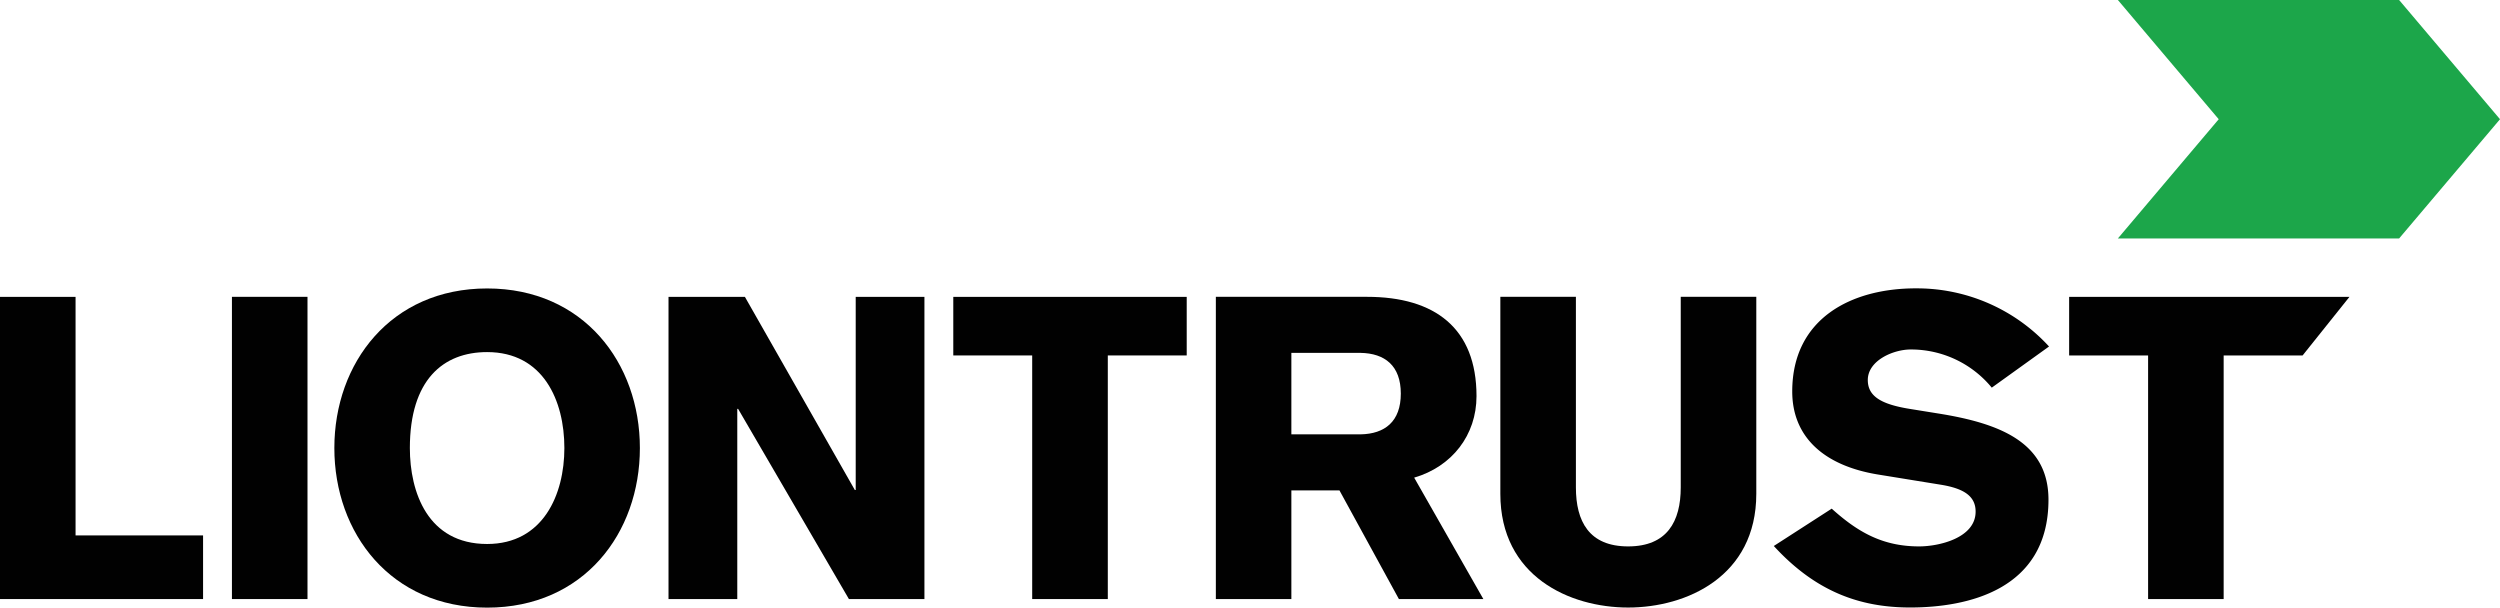 <svg xmlns="http://www.w3.org/2000/svg" viewBox="0 0 537.01 130.51"><defs><style>.a{fill:#010101;}.b{fill:#1ca64a;}</style></defs><polygon class="a" points="0 63.77 0 128.68 43.62 128.68 43.62 115.01 16.23 115.01 16.23 63.77 0 63.77"/><rect class="a" x="49.82" y="63.76" width="16.23" height="64.92"/><path class="a" d="M251.25,331c-20.7,0-32.82-16-32.82-34.28s12.12-34.28,32.82-34.28,32.81,16,32.81,34.28S272,331,251.25,331m0-54.89c-9.48,0-16.6,6-16.6,20.61,0,9.48,3.83,20.61,16.6,20.61,12,0,16.59-10.58,16.59-20.61,0-10.22-4.56-20.61-16.59-20.61" transform="translate(-146.61 -200.48)"/><polygon class="a" points="143.6 63.77 160.01 63.77 183.62 105.25 183.81 105.25 183.81 63.77 198.57 63.77 198.57 128.68 182.35 128.68 158.55 87.83 158.37 87.83 158.37 128.68 143.6 128.68 143.6 63.77"/><polygon class="a" points="204.77 63.77 254.91 63.77 254.91 76.35 237.96 76.35 237.96 128.68 221.72 128.68 221.72 76.35 204.77 76.35 204.77 63.77"/><path class="a" d="M407.78,264.24h32.47c14.6,0,23.52,6.75,23.52,21.33,0,8.39-5.28,15.14-13.39,17.51l14.86,26.08H447.1l-12.77-23.34H424v23.34H407.78ZM424,293.78h14.86c5.2-.09,8.65-2.73,8.65-8.75s-3.45-8.66-8.65-8.75H424Z" transform="translate(-146.61 -200.48)"/><path class="a" d="M523.87,306.55c0,17.77-15,24.43-27.53,24.43s-27.45-6.66-27.45-24.43V264.24h16.23v40.94c0,7.29,2.83,12.67,11.22,12.67s11.3-5.38,11.3-12.67V264.24h16.23Z" transform="translate(-146.61 -200.48)"/><path class="a" d="M540.07,309.74c5.66,5.1,11,8.11,18.78,8.11,4.29,0,12.13-1.82,12.13-7.47,0-3.29-2.46-4.93-7.29-5.75l-13.49-2.19c-12.05-1.92-18.61-8.29-18.61-17.87,0-15.68,12.68-22.15,26.54-22.15a38.5,38.5,0,0,1,28.62,12.49l-12.3,8.84a22.44,22.44,0,0,0-17.42-8.2c-3.74,0-9.21,2.37-9.21,6.56,0,3.47,2.82,5.2,9,6.2l6.2,1c13,2.09,23.61,6.1,23.61,18.5,0,19.51-17.59,23.16-29.72,23.16-11,0-20.42-3.55-29.28-13.21Z" transform="translate(-146.61 -200.48)"/><polygon class="a" points="444.46 63.77 504.67 63.77 494.61 76.35 477.65 76.35 477.65 128.68 461.42 128.68 461.42 76.35 444.46 76.35 444.46 63.77"/><polygon class="b" points="537.01 25.61 515.34 0 454.93 0 476.59 25.61 454.93 51.22 515.34 51.22 537.01 25.61"/></svg>